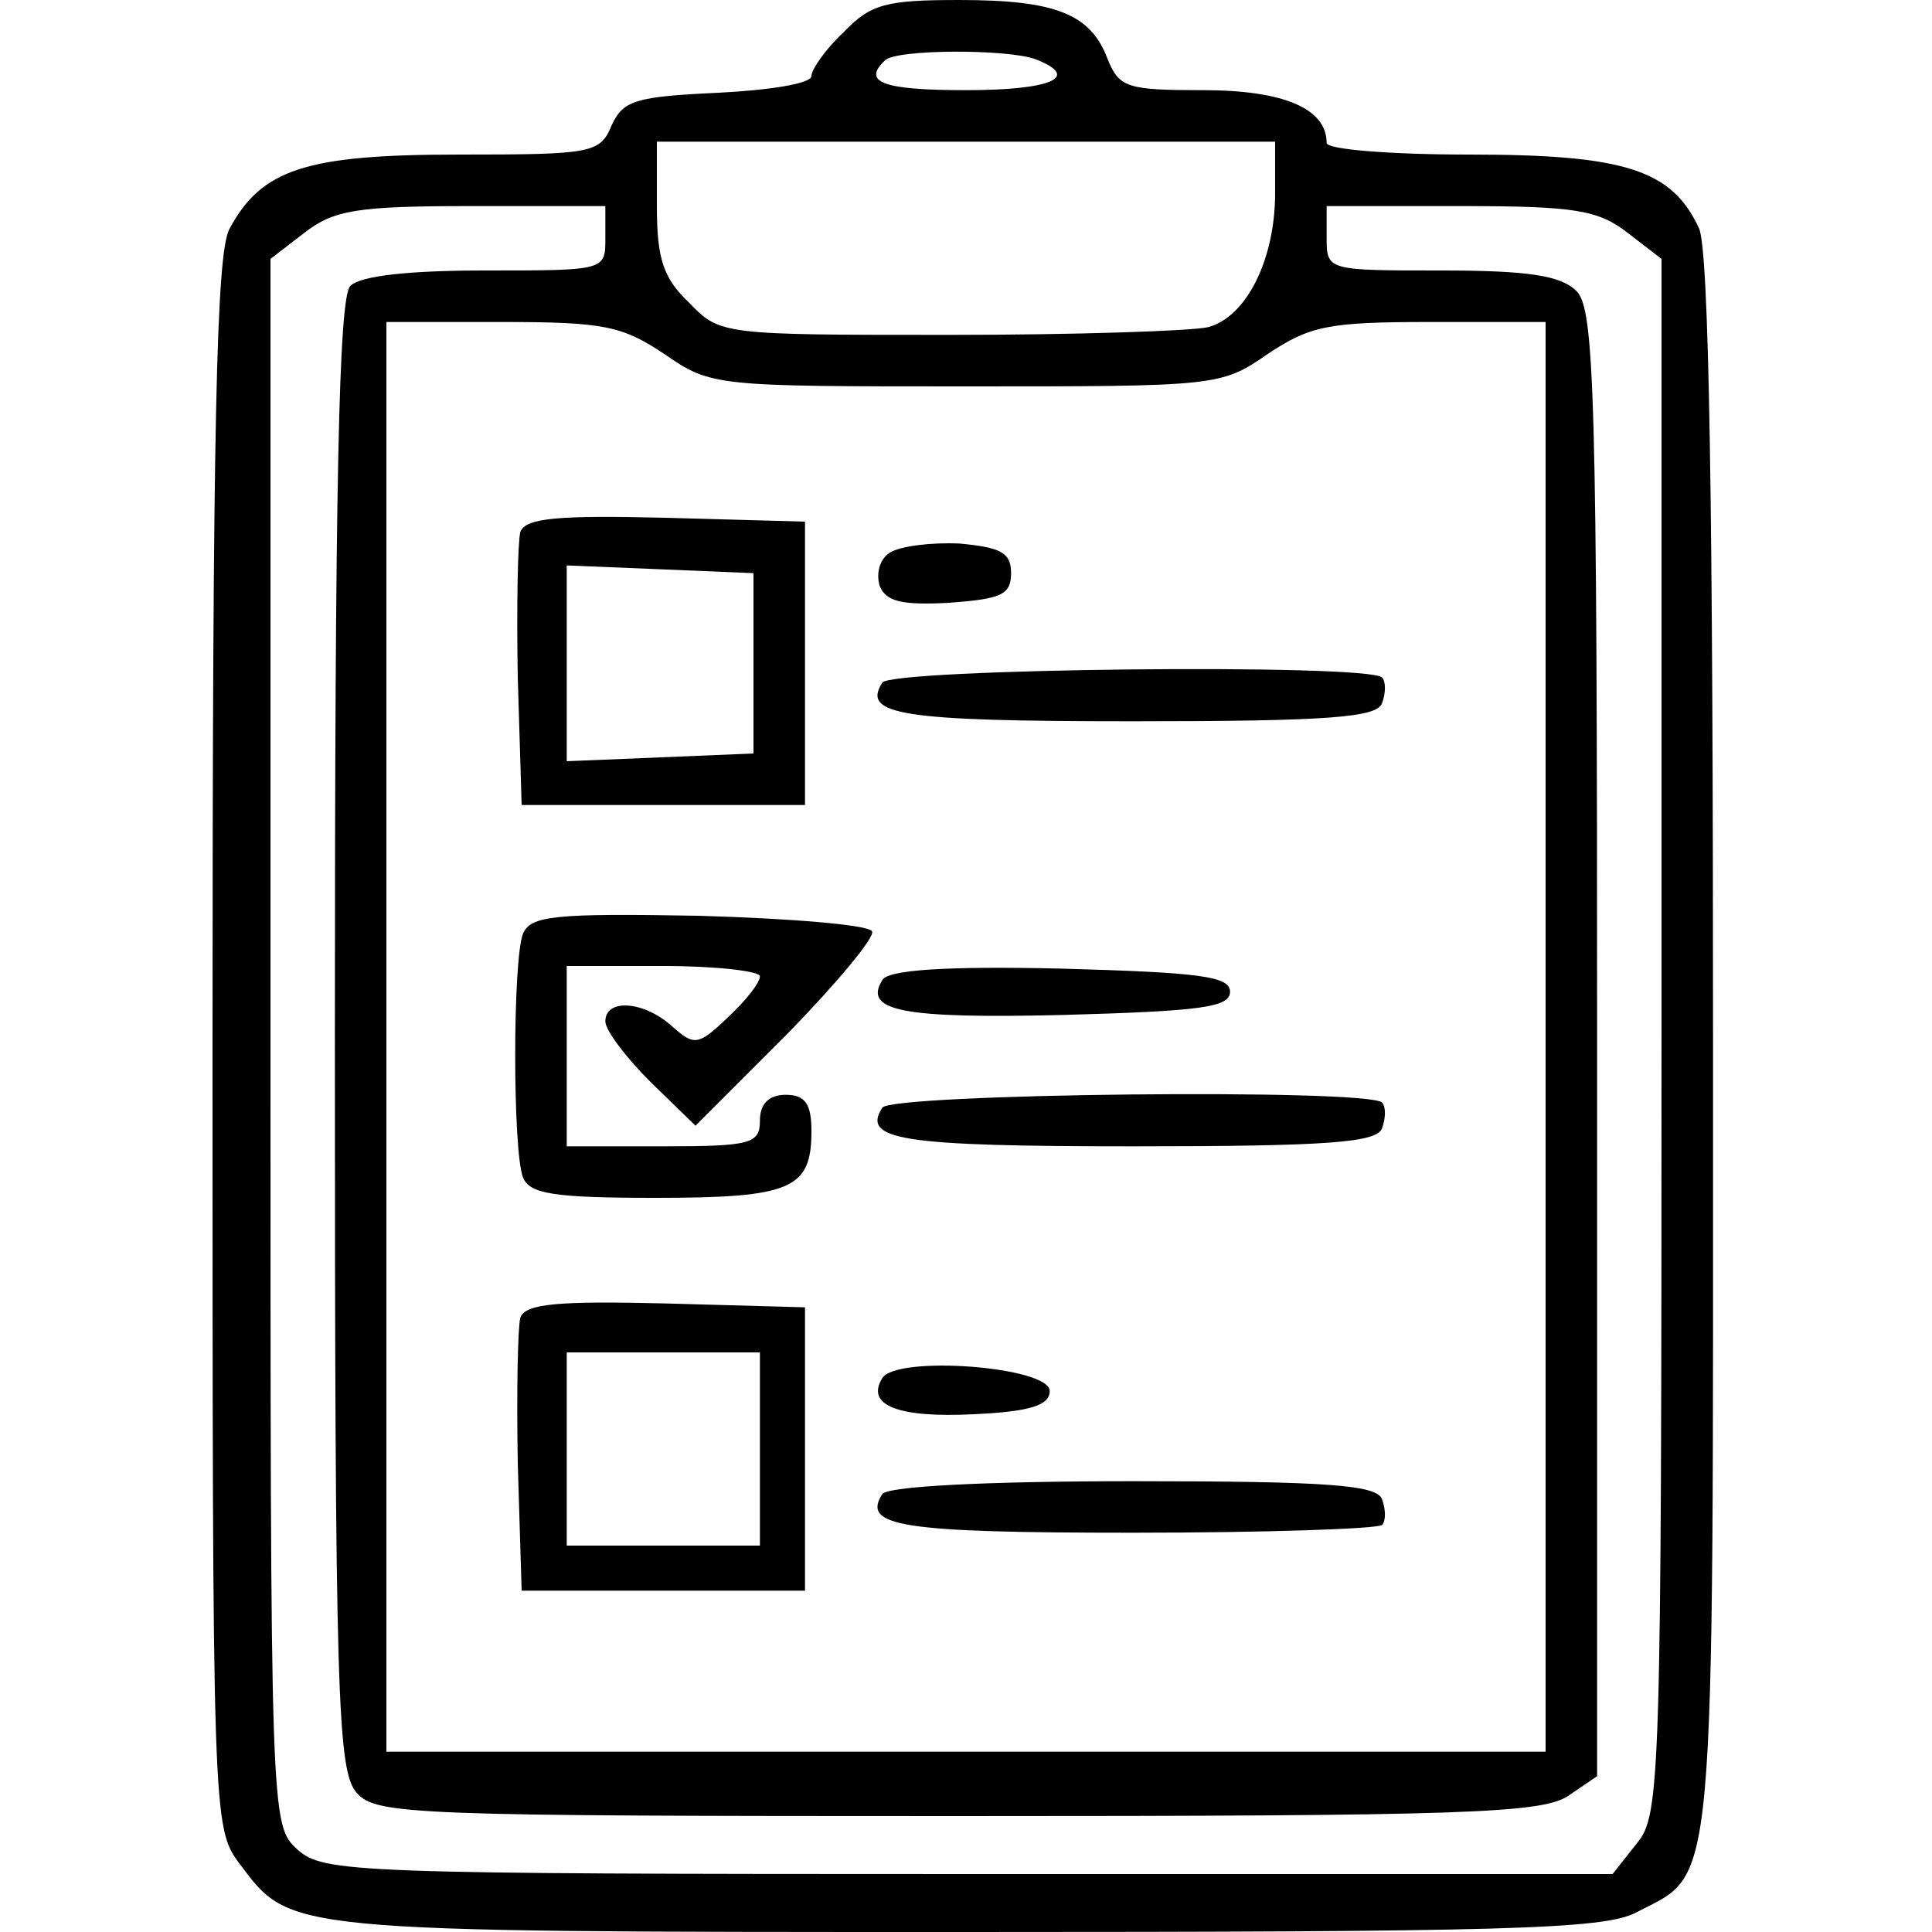 <?xml version="1.0" standalone="no"?>
<!DOCTYPE svg PUBLIC "-//W3C//DTD SVG 20010904//EN"
 "http://www.w3.org/TR/2001/REC-SVG-20010904/DTD/svg10.dtd">
<svg version="1.0" xmlns="http://www.w3.org/2000/svg"
 width="150pt" height="150pt" viewBox="0 0 150 150"
 preserveAspectRatio="xMidYMid meet">

<g transform="translate(0,150) scale(0.1,-0.1)"
fill="#000000" stroke="none">
<path d="M655 1475 c-14 -13 -25 -29 -25 -34 0 -6 -33 -11 -72 -13 -65 -3 -74
-6 -83 -25 -9 -22 -15 -23 -118 -23 -119 0 -154 -11 -179 -58 -10 -20 -13
-147 -13 -633 0 -601 0 -608 21 -636 40 -53 32 -53 562 -53 418 0 497 2 522
15 63 33 60 0 60 672 0 419 -3 620 -11 636 -21 45 -57 57 -178 57 -62 0 -111
4 -111 9 0 27 -34 41 -96 41 -59 0 -65 2 -74 24 -13 35 -40 46 -115 46 -57 0
-69 -3 -90 -25z m149 -21 c36 -14 12 -24 -54 -24 -64 0 -81 6 -63 23 8 9 96 9
117 1z m186 -104 c0 -51 -22 -96 -52 -104 -13 -3 -103 -6 -201 -6 -176 0 -178
0 -202 25 -20 19 -25 34 -25 75 l0 50 240 0 240 0 0 -40z m-520 -35 c0 -25 0
-25 -93 -25 -59 0 -97 -4 -105 -12 -9 -9 -12 -152 -12 -582 0 -516 2 -571 17
-588 15 -17 43 -18 467 -18 393 0 454 2 474 16 l22 15 0 569 c0 504 -2 570
-16 584 -12 12 -37 16 -105 16 -88 0 -89 0 -89 25 l0 25 104 0 c89 0 107 -3
130 -21 l26 -20 0 -604 c0 -579 -1 -604 -19 -626 l-19 -24 -500 0 c-478 0
-501 1 -521 19 -21 19 -21 22 -21 627 l0 608 26 20 c23 18 41 21 130 21 l104
0 0 -25z m46 -90 c36 -25 40 -25 234 -25 194 0 198 0 234 25 33 22 47 25 126
25 l90 0 0 -555 0 -555 -450 0 -450 0 0 555 0 555 90 0 c79 0 93 -3 126 -25z"/>
<path d="M404 1087 c-2 -7 -3 -58 -2 -113 l3 -99 110 0 110 0 0 110 0 110
-108 3 c-83 2 -109 0 -113 -11z m181 -102 l0 -70 -72 -3 -73 -3 0 76 0 76 73
-3 72 -3 0 -70z"/>
<path d="M691 1071 c-8 -5 -11 -16 -8 -26 5 -12 17 -15 54 -13 40 3 48 6 48
23 0 16 -8 20 -40 23 -22 1 -46 -2 -54 -7z"/>
<path d="M685 970 c-16 -25 14 -30 195 -30 152 0 189 3 193 14 3 8 3 17 0 20
-11 11 -381 7 -388 -4z"/>
<path d="M406 775 c-8 -21 -8 -168 0 -189 5 -13 24 -16 103 -16 106 0 121 7
121 52 0 21 -5 28 -20 28 -13 0 -20 -7 -20 -20 0 -18 -7 -20 -75 -20 l-75 0 0
70 0 70 75 0 c41 0 75 -4 75 -8 0 -5 -11 -19 -25 -32 -23 -22 -26 -22 -43 -7
-22 20 -52 22 -52 4 0 -7 16 -28 35 -47 l35 -34 71 71 c39 40 69 76 66 80 -3
5 -64 10 -135 12 -112 2 -130 0 -136 -14z"/>
<path d="M685 739 c-15 -24 16 -30 141 -27 107 3 129 6 129 18 0 12 -23 15
-132 18 -89 2 -134 -1 -138 -9z"/>
<path d="M685 640 c-16 -25 14 -30 195 -30 152 0 189 3 193 14 3 8 3 17 0 20
-11 11 -381 7 -388 -4z"/>
<path d="M404 477 c-2 -7 -3 -58 -2 -113 l3 -99 110 0 110 0 0 110 0 110 -108
3 c-83 2 -109 0 -113 -11z m186 -102 l0 -75 -75 0 -75 0 0 75 0 75 75 0 75 0
0 -75z"/>
<path d="M685 430 c-13 -21 12 -31 71 -28 44 2 59 7 59 18 0 19 -119 28 -130
10z"/>
<path d="M685 340 c-16 -25 14 -30 194 -30 103 0 190 3 194 6 3 3 3 12 0 20
-4 11 -41 14 -193 14 -115 0 -191 -4 -195 -10z"/>
</g>
</svg>
